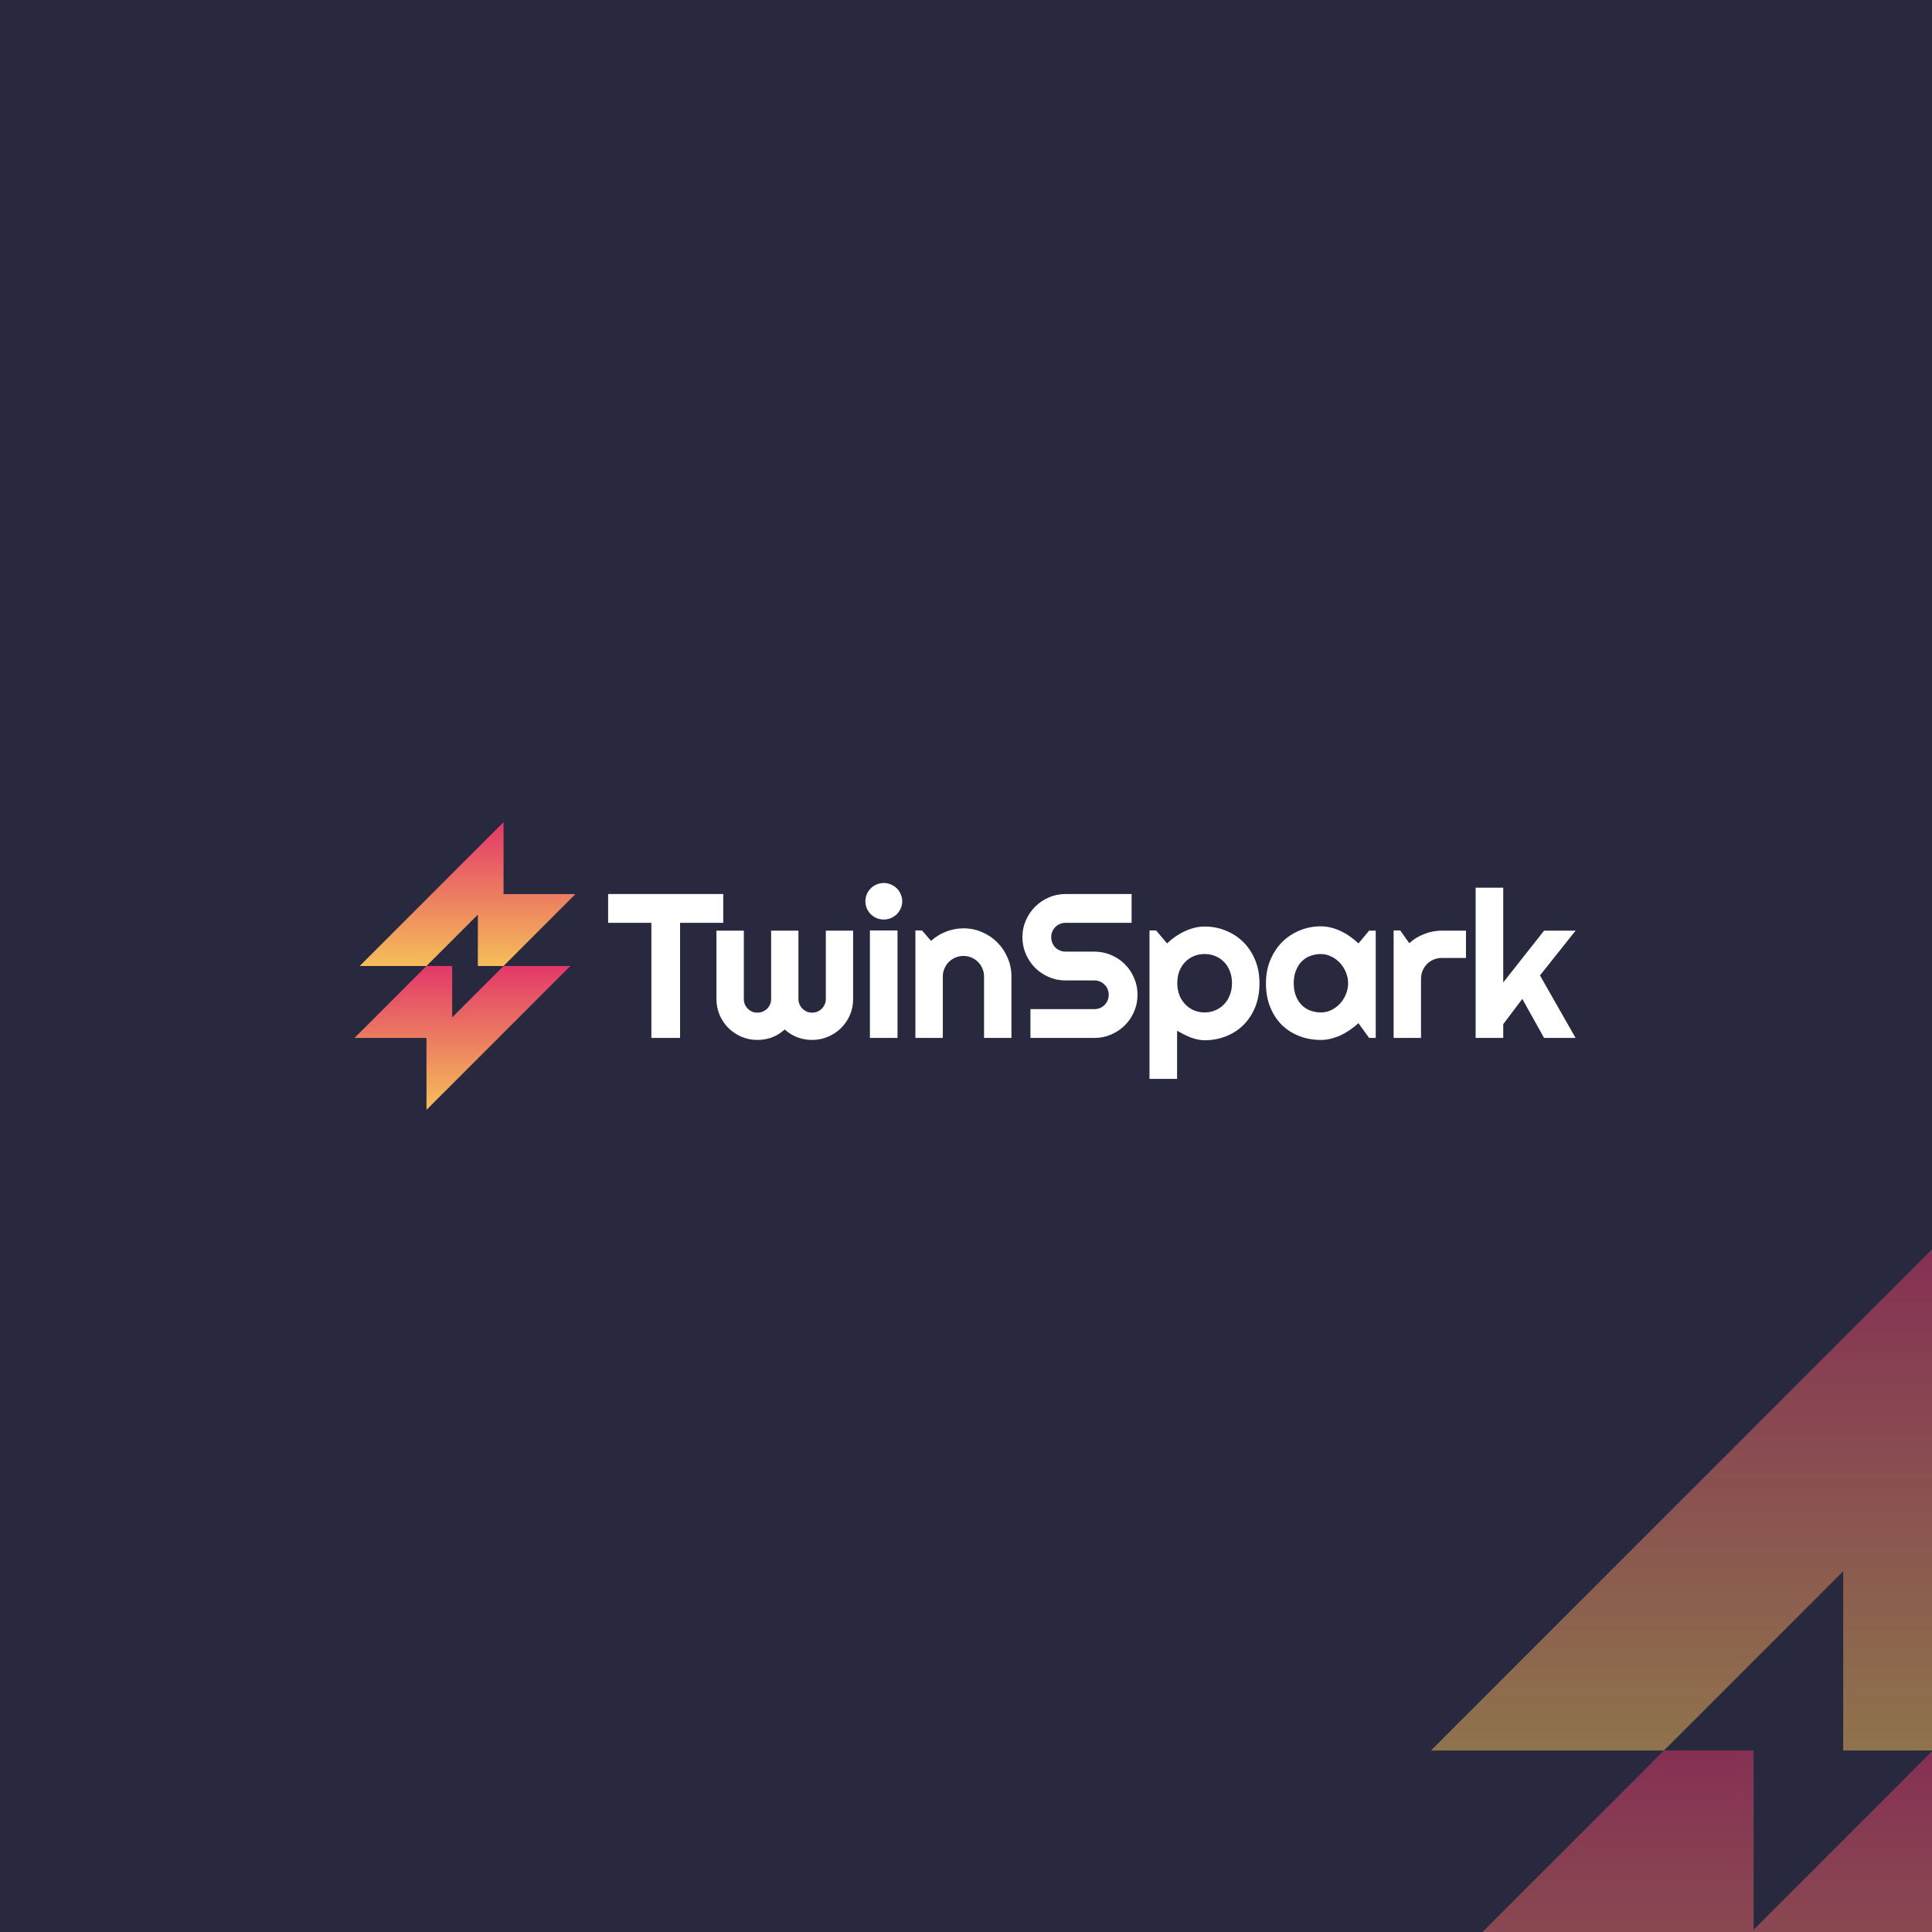 <svg width="376" height="376" viewBox="0 0 376 376" fill="none" xmlns="http://www.w3.org/2000/svg">
<rect x="0" y="0" width="376" height="376" fill="#333333" stroke="none"/>
<g clip-path="url(#clip0_101_38)">
<rect width="376" height="376" fill="#28293F"/>
<g opacity="0.5">
<path fill-rule="evenodd" clip-rule="evenodd" d="M376.163 243V340.674H278.488L376.163 243ZM376.163 340.674V291.837H425L376.163 340.674ZM358.721 340.674V305.791L323.837 340.674H358.721Z" fill="url(#paint0_linear_101_38)"/>
<path fill-rule="evenodd" clip-rule="evenodd" d="M323.837 438.349V340.674H341.279V375.558L376.163 340.674H421.512L323.837 438.349ZM323.837 340.674V389.512H275L323.837 340.674Z" fill="url(#paint1_linear_101_38)"/>
</g>
<path d="M132.355 202H126.77V179.598H118.352V173.992H140.754V179.598H132.355V202ZM166.033 194.441C166.033 195.535 165.824 196.57 165.408 197.547C164.991 198.51 164.418 199.35 163.689 200.066C162.973 200.783 162.127 201.349 161.15 201.766C160.186 202.182 159.151 202.391 158.045 202.391C157.055 202.391 156.104 202.221 155.193 201.883C154.282 201.531 153.455 201.023 152.712 200.359C151.983 201.023 151.163 201.531 150.252 201.883C149.353 202.221 148.403 202.391 147.4 202.391C146.293 202.391 145.258 202.182 144.295 201.766C143.331 201.349 142.485 200.783 141.755 200.066C141.039 199.35 140.473 198.51 140.056 197.547C139.64 196.57 139.431 195.535 139.431 194.441V181.121H144.763V194.441C144.763 194.806 144.828 195.151 144.959 195.477C145.102 195.789 145.291 196.069 145.525 196.316C145.772 196.551 146.052 196.74 146.365 196.883C146.69 197.013 147.035 197.078 147.4 197.078C147.765 197.078 148.11 197.013 148.435 196.883C148.761 196.74 149.047 196.551 149.295 196.316C149.542 196.069 149.731 195.789 149.861 195.477C150.004 195.151 150.076 194.806 150.076 194.441V181.121H155.388V194.441C155.388 194.806 155.46 195.151 155.603 195.477C155.746 195.789 155.935 196.069 156.17 196.316C156.417 196.551 156.697 196.74 157.009 196.883C157.335 197.013 157.68 197.078 158.045 197.078C158.409 197.078 158.754 197.013 159.08 196.883C159.405 196.74 159.685 196.551 159.92 196.316C160.167 196.069 160.362 195.789 160.505 195.477C160.649 195.151 160.72 194.806 160.72 194.441V181.121H166.033V194.441ZM175.589 175.398C175.589 175.893 175.491 176.355 175.296 176.785C175.114 177.215 174.86 177.592 174.534 177.918C174.209 178.23 173.825 178.484 173.382 178.68C172.952 178.862 172.49 178.953 171.995 178.953C171.501 178.953 171.032 178.862 170.589 178.68C170.159 178.484 169.782 178.23 169.456 177.918C169.144 177.592 168.89 177.215 168.695 176.785C168.512 176.355 168.421 175.893 168.421 175.398C168.421 174.917 168.512 174.461 168.695 174.031C168.89 173.589 169.144 173.211 169.456 172.898C169.782 172.573 170.159 172.319 170.589 172.137C171.032 171.941 171.501 171.844 171.995 171.844C172.49 171.844 172.952 171.941 173.382 172.137C173.825 172.319 174.209 172.573 174.534 172.898C174.86 173.211 175.114 173.589 175.296 174.031C175.491 174.461 175.589 174.917 175.589 175.398ZM174.671 202H169.3V181.082H174.671V202ZM183.485 202H178.153V181.082H179.442L181.2 183.113C182.059 182.332 183.029 181.733 184.11 181.316C185.204 180.887 186.343 180.672 187.528 180.672C188.804 180.672 190.009 180.919 191.141 181.414C192.274 181.896 193.264 182.566 194.11 183.426C194.957 184.272 195.621 185.268 196.102 186.414C196.597 187.547 196.845 188.758 196.845 190.047V202H191.513V190.047C191.513 189.5 191.408 188.986 191.2 188.504C190.992 188.009 190.705 187.579 190.341 187.215C189.976 186.85 189.553 186.564 189.071 186.355C188.589 186.147 188.075 186.043 187.528 186.043C186.968 186.043 186.441 186.147 185.946 186.355C185.451 186.564 185.022 186.85 184.657 187.215C184.292 187.579 184.006 188.009 183.798 188.504C183.589 188.986 183.485 189.5 183.485 190.047V202ZM198.979 182.391C198.979 181.232 199.2 180.145 199.643 179.129C200.086 178.113 200.685 177.228 201.44 176.473C202.208 175.704 203.1 175.099 204.116 174.656C205.131 174.214 206.218 173.992 207.377 173.992H220.229V179.598H207.377C206.987 179.598 206.622 179.669 206.284 179.812C205.945 179.956 205.646 180.158 205.385 180.418C205.138 180.665 204.942 180.958 204.799 181.297C204.656 181.635 204.584 182 204.584 182.391C204.584 182.781 204.656 183.152 204.799 183.504C204.942 183.842 205.138 184.142 205.385 184.402C205.646 184.65 205.945 184.845 206.284 184.988C206.622 185.132 206.987 185.203 207.377 185.203H212.983C214.142 185.203 215.229 185.424 216.245 185.867C217.273 186.297 218.165 186.896 218.92 187.664C219.689 188.419 220.287 189.311 220.717 190.34C221.16 191.355 221.381 192.443 221.381 193.602C221.381 194.76 221.16 195.848 220.717 196.863C220.287 197.879 219.689 198.771 218.92 199.539C218.165 200.294 217.273 200.893 216.245 201.336C215.229 201.779 214.142 202 212.983 202H200.541V196.395H212.983C213.373 196.395 213.738 196.323 214.077 196.18C214.415 196.036 214.708 195.841 214.955 195.594C215.216 195.333 215.418 195.034 215.561 194.695C215.704 194.357 215.776 193.992 215.776 193.602C215.776 193.211 215.704 192.846 215.561 192.508C215.418 192.169 215.216 191.876 214.955 191.629C214.708 191.368 214.415 191.167 214.077 191.023C213.738 190.88 213.373 190.809 212.983 190.809H207.377C206.218 190.809 205.131 190.587 204.116 190.145C203.1 189.702 202.208 189.103 201.44 188.348C200.685 187.579 200.086 186.688 199.643 185.672C199.2 184.643 198.979 183.549 198.979 182.391ZM229.082 209.969H223.711V181.082H225L227.129 183.602C227.611 183.146 228.138 182.716 228.711 182.312C229.284 181.909 229.876 181.564 230.488 181.277C231.113 180.978 231.758 180.743 232.422 180.574C233.086 180.405 233.757 180.32 234.434 180.32C235.905 180.32 237.285 180.587 238.574 181.121C239.876 181.642 241.009 182.384 241.973 183.348C242.949 184.311 243.717 185.477 244.277 186.844C244.837 188.198 245.117 189.702 245.117 191.355C245.117 193.074 244.837 194.624 244.277 196.004C243.717 197.371 242.949 198.536 241.973 199.5C241.009 200.451 239.876 201.18 238.574 201.688C237.285 202.195 235.905 202.449 234.434 202.449C233.965 202.449 233.496 202.397 233.027 202.293C232.572 202.189 232.116 202.052 231.66 201.883C231.217 201.701 230.775 201.499 230.332 201.277C229.902 201.056 229.486 200.828 229.082 200.594V209.969ZM239.766 191.355C239.766 190.47 239.622 189.676 239.336 188.973C239.062 188.27 238.685 187.677 238.203 187.195C237.721 186.701 237.155 186.323 236.504 186.062C235.853 185.802 235.163 185.672 234.434 185.672C233.704 185.672 233.014 185.802 232.363 186.062C231.725 186.323 231.165 186.701 230.684 187.195C230.202 187.677 229.818 188.27 229.531 188.973C229.258 189.676 229.121 190.47 229.121 191.355C229.121 192.202 229.258 192.977 229.531 193.68C229.818 194.383 230.202 194.982 230.684 195.477C231.165 195.971 231.725 196.355 232.363 196.629C233.014 196.902 233.704 197.039 234.434 197.039C235.163 197.039 235.853 196.902 236.504 196.629C237.155 196.355 237.721 195.971 238.203 195.477C238.685 194.982 239.062 194.383 239.336 193.68C239.622 192.977 239.766 192.202 239.766 191.355ZM267.74 202H266.451L264.38 199.129C263.873 199.585 263.332 200.014 262.759 200.418C262.199 200.809 261.607 201.154 260.982 201.453C260.357 201.74 259.713 201.967 259.048 202.137C258.397 202.306 257.733 202.391 257.056 202.391C255.585 202.391 254.198 202.143 252.896 201.648C251.607 201.154 250.474 200.438 249.498 199.5C248.534 198.549 247.772 197.391 247.213 196.023C246.653 194.656 246.373 193.1 246.373 191.355C246.373 189.728 246.653 188.237 247.213 186.883C247.772 185.516 248.534 184.344 249.498 183.367C250.474 182.391 251.607 181.635 252.896 181.102C254.198 180.555 255.585 180.281 257.056 180.281C257.733 180.281 258.404 180.366 259.068 180.535C259.732 180.704 260.377 180.939 261.002 181.238C261.627 181.538 262.219 181.889 262.779 182.293C263.352 182.697 263.886 183.133 264.38 183.602L266.451 181.121H267.74V202ZM262.369 191.355C262.369 190.626 262.226 189.923 261.939 189.246C261.666 188.556 261.288 187.951 260.806 187.43C260.324 186.896 259.758 186.473 259.107 186.16C258.469 185.835 257.785 185.672 257.056 185.672C256.327 185.672 255.637 185.796 254.986 186.043C254.348 186.29 253.788 186.655 253.306 187.137C252.838 187.618 252.466 188.217 252.193 188.934C251.92 189.637 251.783 190.444 251.783 191.355C251.783 192.267 251.92 193.081 252.193 193.797C252.466 194.5 252.838 195.092 253.306 195.574C253.788 196.056 254.348 196.421 254.986 196.668C255.637 196.915 256.327 197.039 257.056 197.039C257.785 197.039 258.469 196.883 259.107 196.57C259.758 196.245 260.324 195.822 260.806 195.301C261.288 194.767 261.666 194.161 261.939 193.484C262.226 192.794 262.369 192.085 262.369 191.355ZM276.554 202H271.222V181.082H272.511L274.269 183.562C275.128 182.781 276.105 182.182 277.198 181.766C278.292 181.336 279.425 181.121 280.597 181.121H285.304V186.434H280.597C280.037 186.434 279.51 186.538 279.015 186.746C278.52 186.954 278.09 187.241 277.726 187.605C277.361 187.97 277.075 188.4 276.866 188.895C276.658 189.389 276.554 189.917 276.554 190.477V202ZM292.555 202H287.184V172.762H292.555V191.199L300.505 181.121H306.637L299.704 189.832L306.637 202H300.505L296.266 194.402L292.555 199.324V202Z" fill="white"/>
<path fill-rule="evenodd" clip-rule="evenodd" d="M98 160V174H112L98 188H93V178L83 188H70L98 160Z" fill="url(#paint2_linear_101_38)"/>
<path fill-rule="evenodd" clip-rule="evenodd" d="M83 216V202H69L83 188H88V198L98 188H111L83 216Z" fill="url(#paint3_linear_101_38)"/>
</g>
<defs>
<linearGradient id="paint0_linear_101_38" x1="351.744" y1="243" x2="351.744" y2="340.674" gradientUnits="userSpaceOnUse">
<stop stop-color="#E33869"/>
<stop offset="1" stop-color="#F5BF59"/>
</linearGradient>
<linearGradient id="paint1_linear_101_38" x1="348.256" y1="438.349" x2="348.256" y2="340.674" gradientUnits="userSpaceOnUse">
<stop stop-color="#F5BF59"/>
<stop offset="1" stop-color="#E33869"/>
</linearGradient>
<linearGradient id="paint2_linear_101_38" x1="91" y1="160" x2="91" y2="188" gradientUnits="userSpaceOnUse">
<stop stop-color="#E33869"/>
<stop offset="1" stop-color="#F5BF59"/>
</linearGradient>
<linearGradient id="paint3_linear_101_38" x1="90" y1="216" x2="90" y2="188" gradientUnits="userSpaceOnUse">
<stop stop-color="#F5BF59"/>
<stop offset="1" stop-color="#E33869"/>
</linearGradient>
<clipPath id="clip0_101_38">
<rect width="376" height="376" fill="white"/>
</clipPath>
</defs>
</svg>
